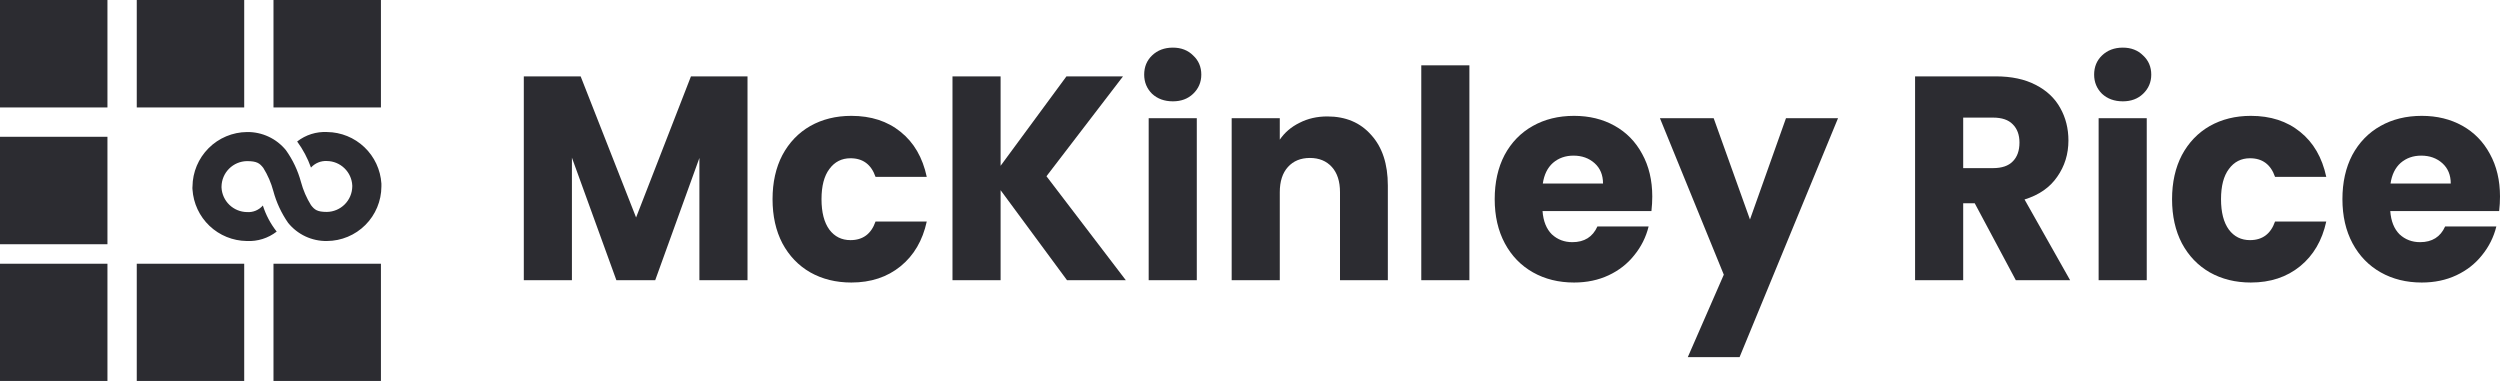 <svg width="199" height="31" viewBox="0 0 199 31" fill="none" xmlns="http://www.w3.org/2000/svg">
<path d="M8.553 0H0V8.553H8.553V0Z" fill="#2C2C31"/>
<path d="M8.553 10.888H0V19.441H8.553V10.888Z" fill="#2C2C31"/>
<path d="M30.322 0H21.77V8.553H30.322V0Z" fill="#2C2C31"/>
<path d="M19.439 0H10.886V8.553H19.439V0Z" fill="#2C2C31"/>
<path d="M8.553 20.993H0V30.324H8.553V20.993Z" fill="#2C2C31"/>
<path d="M19.439 20.993H10.886V30.324H19.439V20.993Z" fill="#2C2C31"/>
<path d="M30.322 20.993H21.77V30.324H30.322V20.993Z" fill="#2C2C31"/>
<path d="M19.657 10.51C18.511 10.522 17.414 10.983 16.604 11.795C15.793 12.606 15.333 13.702 15.322 14.849C15.312 14.926 15.312 15.003 15.322 15.08C15.392 16.182 15.875 17.217 16.675 17.978C17.476 18.739 18.533 19.169 19.637 19.184C20.497 19.229 21.344 18.963 22.024 18.435C21.536 17.815 21.163 17.112 20.924 16.359C20.768 16.539 20.572 16.679 20.352 16.77C20.133 16.861 19.894 16.899 19.657 16.881C19.136 16.874 18.636 16.668 18.26 16.307C17.884 15.945 17.66 15.454 17.633 14.933V14.849C17.641 14.315 17.857 13.805 18.235 13.427C18.613 13.049 19.123 12.833 19.657 12.825C20.454 12.825 20.669 12.996 20.96 13.367C21.315 13.938 21.583 14.558 21.757 15.208C22 16.113 22.398 16.968 22.933 17.738C23.304 18.198 23.776 18.567 24.312 18.818C24.848 19.068 25.433 19.194 26.025 19.184C27.172 19.178 28.272 18.719 29.083 17.908C29.895 17.096 30.354 15.997 30.36 14.849V14.738C30.364 14.696 30.364 14.655 30.36 14.614C30.29 13.512 29.806 12.477 29.006 11.716C28.206 10.956 27.149 10.524 26.045 10.51C25.183 10.465 24.334 10.732 23.654 11.263C24.119 11.898 24.49 12.597 24.754 13.339C24.913 13.163 25.109 13.025 25.328 12.935C25.547 12.844 25.784 12.804 26.021 12.817C26.542 12.823 27.042 13.028 27.417 13.391C27.793 13.753 28.016 14.244 28.041 14.765V14.849C28.033 15.382 27.817 15.891 27.44 16.268C27.063 16.645 26.554 16.861 26.021 16.869C25.252 16.869 25.041 16.698 24.754 16.327C24.4 15.756 24.131 15.136 23.957 14.486C23.712 13.579 23.307 12.722 22.761 11.956C22.387 11.496 21.913 11.127 21.375 10.877C20.837 10.626 20.25 10.501 19.657 10.51Z" fill="#2C2C31"/>
<path d="M59.502 6.079V22.304H55.672V12.573L52.155 22.304H49.064L45.525 12.55V22.304H41.695V6.079H46.22L50.632 17.311L55 6.079H59.502Z" fill="#2C2C31"/>
<path d="M61.495 15.855C61.495 14.515 61.756 13.344 62.279 12.342C62.816 11.341 63.555 10.57 64.496 10.031C65.452 9.492 66.542 9.222 67.766 9.222C69.334 9.222 70.641 9.646 71.686 10.493C72.746 11.341 73.441 12.535 73.769 14.076H69.692C69.349 13.089 68.685 12.597 67.699 12.597C66.997 12.597 66.437 12.882 66.019 13.452C65.601 14.006 65.392 14.808 65.392 15.855C65.392 16.903 65.601 17.712 66.019 18.282C66.437 18.837 66.997 19.114 67.699 19.114C68.685 19.114 69.349 18.621 69.692 17.635H73.769C73.441 19.145 72.746 20.331 71.686 21.194C70.626 22.057 69.319 22.489 67.766 22.489C66.542 22.489 65.452 22.219 64.496 21.68C63.555 21.14 62.816 20.37 62.279 19.369C61.756 18.367 61.495 17.196 61.495 15.855Z" fill="#2C2C31"/>
<path d="M84.934 22.304L79.648 15.139V22.304H75.818V6.079H79.648V13.197L84.889 6.079H89.391L83.299 14.029L89.615 22.304H84.934Z" fill="#2C2C31"/>
<path d="M93.362 8.066C92.69 8.066 92.137 7.866 91.704 7.465C91.286 7.049 91.077 6.541 91.077 5.94C91.077 5.324 91.286 4.815 91.704 4.415C92.137 3.999 92.69 3.791 93.362 3.791C94.019 3.791 94.556 3.999 94.974 4.415C95.407 4.815 95.624 5.324 95.624 5.94C95.624 6.541 95.407 7.049 94.974 7.465C94.556 7.866 94.019 8.066 93.362 8.066ZM95.265 9.407V22.304H91.435V9.407H95.265Z" fill="#2C2C31"/>
<path d="M105.656 9.268C107.12 9.268 108.284 9.761 109.151 10.747C110.032 11.718 110.472 13.059 110.472 14.769V22.304H106.664V15.301C106.664 14.438 106.448 13.768 106.015 13.29C105.582 12.812 104.999 12.573 104.268 12.573C103.536 12.573 102.954 12.812 102.521 13.29C102.088 13.768 101.871 14.438 101.871 15.301V22.304H98.041V9.407H101.871V11.117C102.259 10.547 102.782 10.1 103.439 9.777C104.096 9.438 104.835 9.268 105.656 9.268Z" fill="#2C2C31"/>
<path d="M116.964 5.2V22.304H113.134V5.2H116.964Z" fill="#2C2C31"/>
<path d="M131.521 15.647C131.521 16.017 131.498 16.402 131.454 16.803H122.786C122.845 17.604 123.092 18.221 123.525 18.652C123.973 19.068 124.518 19.276 125.16 19.276C126.115 19.276 126.78 18.86 127.153 18.028H131.23C131.021 18.875 130.64 19.638 130.087 20.316C129.55 20.994 128.87 21.526 128.049 21.911C127.228 22.296 126.31 22.489 125.294 22.489C124.07 22.489 122.98 22.219 122.024 21.68C121.068 21.14 120.322 20.37 119.784 19.369C119.247 18.367 118.978 17.196 118.978 15.855C118.978 14.515 119.239 13.344 119.762 12.342C120.299 11.341 121.046 10.57 122.002 10.031C122.957 9.492 124.055 9.222 125.294 9.222C126.504 9.222 127.579 9.484 128.519 10.008C129.46 10.532 130.192 11.279 130.715 12.25C131.252 13.22 131.521 14.353 131.521 15.647ZM127.601 14.607C127.601 13.929 127.377 13.39 126.929 12.989C126.481 12.589 125.921 12.388 125.249 12.388C124.607 12.388 124.062 12.581 123.614 12.966C123.181 13.351 122.912 13.899 122.808 14.607H127.601Z" fill="#2C2C31"/>
<path d="M146.308 9.407L138.469 28.429H134.348L137.215 21.865L132.13 9.407H136.408L139.298 17.473L142.165 9.407H146.308Z" fill="#2C2C31"/>
<path d="M160.459 22.304L157.188 16.179H156.27V22.304H152.44V6.079H158.868C160.108 6.079 161.16 6.302 162.026 6.749C162.907 7.196 163.564 7.812 163.997 8.598C164.431 9.368 164.647 10.231 164.647 11.187C164.647 12.265 164.348 13.228 163.751 14.076C163.169 14.923 162.303 15.524 161.153 15.878L164.781 22.304H160.459ZM156.27 13.382H158.644C159.346 13.382 159.869 13.205 160.212 12.851C160.571 12.496 160.75 11.995 160.75 11.348C160.75 10.732 160.571 10.247 160.212 9.892C159.869 9.538 159.346 9.361 158.644 9.361H156.27V13.382Z" fill="#2C2C31"/>
<path d="M168.978 8.066C168.306 8.066 167.753 7.866 167.32 7.465C166.902 7.049 166.693 6.541 166.693 5.94C166.693 5.324 166.902 4.815 167.32 4.415C167.753 3.999 168.306 3.791 168.978 3.791C169.635 3.791 170.172 3.999 170.59 4.415C171.023 4.815 171.24 5.324 171.24 5.94C171.24 6.541 171.023 7.049 170.59 7.465C170.172 7.866 169.635 8.066 168.978 8.066ZM170.881 9.407V22.304H167.051V9.407H170.881Z" fill="#2C2C31"/>
<path d="M172.896 15.855C172.896 14.515 173.157 13.344 173.68 12.342C174.217 11.341 174.956 10.57 175.897 10.031C176.853 9.492 177.943 9.222 179.167 9.222C180.735 9.222 182.042 9.646 183.087 10.493C184.147 11.341 184.841 12.535 185.17 14.076H181.093C180.75 13.089 180.085 12.597 179.1 12.597C178.398 12.597 177.838 12.882 177.42 13.452C177.002 14.006 176.793 14.808 176.793 15.855C176.793 16.903 177.002 17.712 177.42 18.282C177.838 18.837 178.398 19.114 179.1 19.114C180.085 19.114 180.75 18.621 181.093 17.635H185.17C184.841 19.145 184.147 20.331 183.087 21.194C182.027 22.057 180.72 22.489 179.167 22.489C177.943 22.489 176.853 22.219 175.897 21.68C174.956 21.14 174.217 20.37 173.68 19.369C173.157 18.367 172.896 17.196 172.896 15.855Z" fill="#2C2C31"/>
<path d="M199 15.647C199 16.017 198.978 16.402 198.933 16.803H190.265C190.324 17.604 190.571 18.221 191.004 18.652C191.452 19.068 191.997 19.276 192.639 19.276C193.595 19.276 194.259 18.86 194.632 18.028H198.709C198.5 18.875 198.119 19.638 197.567 20.316C197.029 20.994 196.35 21.526 195.528 21.911C194.707 22.296 193.789 22.489 192.773 22.489C191.549 22.489 190.459 22.219 189.503 21.68C188.548 21.14 187.801 20.37 187.263 19.369C186.726 18.367 186.457 17.196 186.457 15.855C186.457 14.515 186.718 13.344 187.241 12.342C187.779 11.341 188.525 10.57 189.481 10.031C190.436 9.492 191.534 9.222 192.773 9.222C193.983 9.222 195.058 9.484 195.999 10.008C196.939 10.532 197.671 11.279 198.194 12.25C198.731 13.22 199 14.353 199 15.647ZM195.08 14.607C195.08 13.929 194.856 13.39 194.408 12.989C193.96 12.589 193.4 12.388 192.729 12.388C192.086 12.388 191.541 12.581 191.093 12.966C190.66 13.351 190.392 13.899 190.287 14.607H195.08Z" fill="#2C2C31"/>
</svg>
